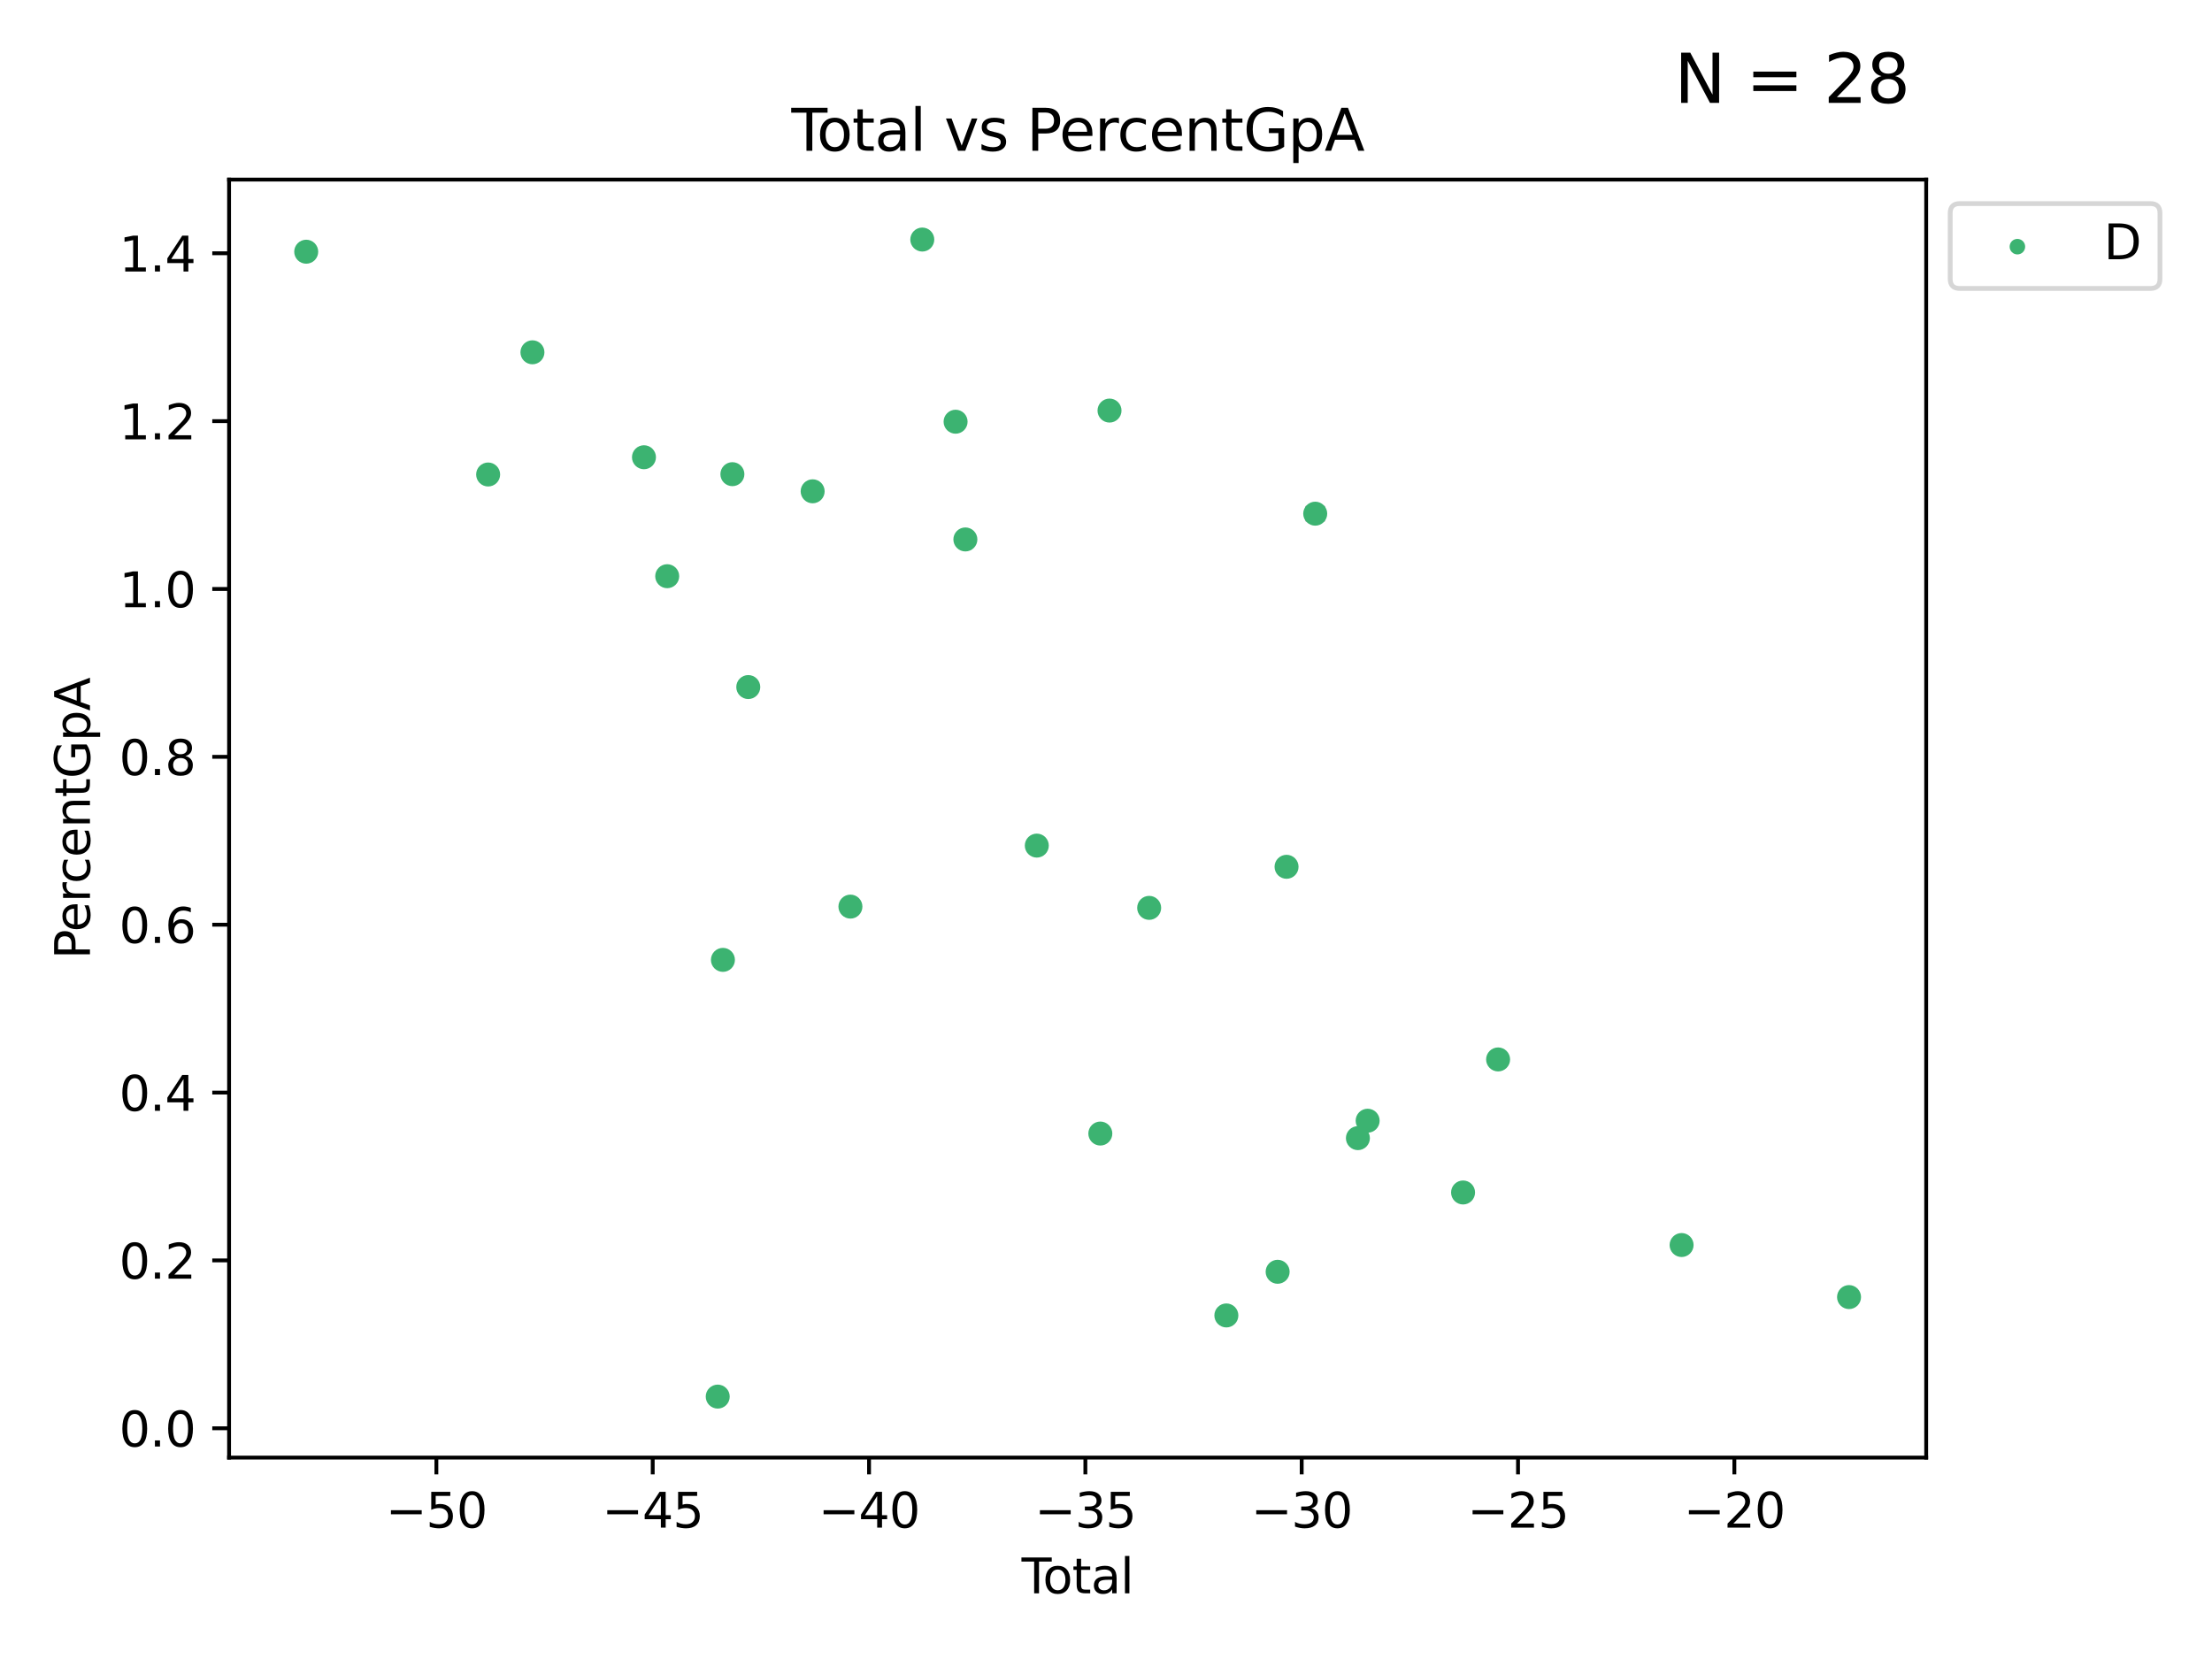 <?xml version="1.0" encoding="utf-8" standalone="no"?>
<!DOCTYPE svg PUBLIC "-//W3C//DTD SVG 1.1//EN"
  "http://www.w3.org/Graphics/SVG/1.1/DTD/svg11.dtd">
<svg xmlns:xlink="http://www.w3.org/1999/xlink" width="460.8pt" height="345.6pt" viewBox="0 0 460.8 345.6" xmlns="http://www.w3.org/2000/svg" version="1.1">
 <defs>
  <style type="text/css">*{stroke-linejoin: round; stroke-linecap: butt}</style>
 </defs>
 <g id="figure_1">
  <g id="patch_1">
   <path d="M 0 345.6 
L 460.8 345.6 
L 460.8 0 
L 0 0 
z
" style="fill: #ffffff"/>
  </g>
  <g id="axes_1">
   <g id="patch_2">
    <path d="M 47.72 303.64 
L 401.26 303.64 
L 401.26 37.411 
L 47.72 37.411 
z
" style="fill: #ffffff"/>
   </g>
   <g id="PathCollection_1">
    <defs>
     <path id="m82e18a419d" d="M 0 1.118 
C 0.297 1.118 0.581 1 0.791 0.791 
C 1 0.581 1.118 0.297 1.118 0 
C 1.118 -0.297 1 -0.581 0.791 -0.791 
C 0.581 -1 0.297 -1.118 0 -1.118 
C -0.297 -1.118 -0.581 -1 -0.791 -0.791 
C -1 -0.581 -1.118 -0.297 -1.118 0 
C -1.118 0.297 -1 0.581 -0.791 0.791 
C -0.581 1 -0.297 1.118 0 1.118 
z
" style="stroke: #3cb371"/>
    </defs>
    <g clip-path="url(#p1a7ab143bc)">
     <use xlink:href="#m82e18a419d" x="63.79" y="52.436" style="fill: #3cb371; stroke: #3cb371"/>
     <use xlink:href="#m82e18a419d" x="101.688" y="98.846" style="fill: #3cb371; stroke: #3cb371"/>
     <use xlink:href="#m82e18a419d" x="110.916" y="73.391" style="fill: #3cb371; stroke: #3cb371"/>
     <use xlink:href="#m82e18a419d" x="134.15" y="95.252" style="fill: #3cb371; stroke: #3cb371"/>
     <use xlink:href="#m82e18a419d" x="138.992" y="120.034" style="fill: #3cb371; stroke: #3cb371"/>
     <use xlink:href="#m82e18a419d" x="149.516" y="290.938" style="fill: #3cb371; stroke: #3cb371"/>
     <use xlink:href="#m82e18a419d" x="150.598" y="199.959" style="fill: #3cb371; stroke: #3cb371"/>
     <use xlink:href="#m82e18a419d" x="152.57" y="98.778" style="fill: #3cb371; stroke: #3cb371"/>
     <use xlink:href="#m82e18a419d" x="155.879" y="143.127" style="fill: #3cb371; stroke: #3cb371"/>
     <use xlink:href="#m82e18a419d" x="169.29" y="102.348" style="fill: #3cb371; stroke: #3cb371"/>
     <use xlink:href="#m82e18a419d" x="177.159" y="188.863" style="fill: #3cb371; stroke: #3cb371"/>
     <use xlink:href="#m82e18a419d" x="192.128" y="49.904" style="fill: #3cb371; stroke: #3cb371"/>
     <use xlink:href="#m82e18a419d" x="199.067" y="87.851" style="fill: #3cb371; stroke: #3cb371"/>
     <use xlink:href="#m82e18a419d" x="201.105" y="112.376" style="fill: #3cb371; stroke: #3cb371"/>
     <use xlink:href="#m82e18a419d" x="215.985" y="176.154" style="fill: #3cb371; stroke: #3cb371"/>
     <use xlink:href="#m82e18a419d" x="229.218" y="236.139" style="fill: #3cb371; stroke: #3cb371"/>
     <use xlink:href="#m82e18a419d" x="231.133" y="85.53" style="fill: #3cb371; stroke: #3cb371"/>
     <use xlink:href="#m82e18a419d" x="239.392" y="189.125" style="fill: #3cb371; stroke: #3cb371"/>
     <use xlink:href="#m82e18a419d" x="255.474" y="274.031" style="fill: #3cb371; stroke: #3cb371"/>
     <use xlink:href="#m82e18a419d" x="266.156" y="264.935" style="fill: #3cb371; stroke: #3cb371"/>
     <use xlink:href="#m82e18a419d" x="268.012" y="180.569" style="fill: #3cb371; stroke: #3cb371"/>
     <use xlink:href="#m82e18a419d" x="273.985" y="107.008" style="fill: #3cb371; stroke: #3cb371"/>
     <use xlink:href="#m82e18a419d" x="282.877" y="237.095" style="fill: #3cb371; stroke: #3cb371"/>
     <use xlink:href="#m82e18a419d" x="284.907" y="233.465" style="fill: #3cb371; stroke: #3cb371"/>
     <use xlink:href="#m82e18a419d" x="304.783" y="248.416" style="fill: #3cb371; stroke: #3cb371"/>
     <use xlink:href="#m82e18a419d" x="312.083" y="220.701" style="fill: #3cb371; stroke: #3cb371"/>
     <use xlink:href="#m82e18a419d" x="350.307" y="259.363" style="fill: #3cb371; stroke: #3cb371"/>
     <use xlink:href="#m82e18a419d" x="385.19" y="270.205" style="fill: #3cb371; stroke: #3cb371"/>
    </g>
   </g>
   <g id="matplotlib.axis_1">
    <g id="xtick_1">
     <g id="line2d_1">
      <defs>
       <path id="m525a5959e5" d="M 0 0 
L 0 3.5 
" style="stroke: #000000; stroke-width: 0.8"/>
      </defs>
      <g>
       <use xlink:href="#m525a5959e5" x="90.906" y="303.64" style="stroke: #000000; stroke-width: 0.8"/>
      </g>
     </g>
     <g id="text_1">
      <!-- −50 -->
      <g transform="translate(80.354 318.238) scale(0.1 -0.1)">
       <defs>
        <path id="DejaVuSans-2212" d="M 678 2272 
L 4684 2272 
L 4684 1741 
L 678 1741 
L 678 2272 
z
" transform="scale(0.016)"/>
        <path id="DejaVuSans-35" d="M 691 4666 
L 3169 4666 
L 3169 4134 
L 1269 4134 
L 1269 2991 
Q 1406 3038 1543 3061 
Q 1681 3084 1819 3084 
Q 2600 3084 3056 2656 
Q 3513 2228 3513 1497 
Q 3513 744 3044 326 
Q 2575 -91 1722 -91 
Q 1428 -91 1123 -41 
Q 819 9 494 109 
L 494 744 
Q 775 591 1075 516 
Q 1375 441 1709 441 
Q 2250 441 2565 725 
Q 2881 1009 2881 1497 
Q 2881 1984 2565 2268 
Q 2250 2553 1709 2553 
Q 1456 2553 1204 2497 
Q 953 2441 691 2322 
L 691 4666 
z
" transform="scale(0.016)"/>
        <path id="DejaVuSans-30" d="M 2034 4250 
Q 1547 4250 1301 3770 
Q 1056 3291 1056 2328 
Q 1056 1369 1301 889 
Q 1547 409 2034 409 
Q 2525 409 2770 889 
Q 3016 1369 3016 2328 
Q 3016 3291 2770 3770 
Q 2525 4250 2034 4250 
z
M 2034 4750 
Q 2819 4750 3233 4129 
Q 3647 3509 3647 2328 
Q 3647 1150 3233 529 
Q 2819 -91 2034 -91 
Q 1250 -91 836 529 
Q 422 1150 422 2328 
Q 422 3509 836 4129 
Q 1250 4750 2034 4750 
z
" transform="scale(0.016)"/>
       </defs>
       <use xlink:href="#DejaVuSans-2212"/>
       <use xlink:href="#DejaVuSans-35" x="83.789"/>
       <use xlink:href="#DejaVuSans-30" x="147.412"/>
      </g>
     </g>
    </g>
    <g id="xtick_2">
     <g id="line2d_2">
      <g>
       <use xlink:href="#m525a5959e5" x="135.971" y="303.64" style="stroke: #000000; stroke-width: 0.8"/>
      </g>
     </g>
     <g id="text_2">
      <!-- −45 -->
      <g transform="translate(125.419 318.238) scale(0.1 -0.1)">
       <defs>
        <path id="DejaVuSans-34" d="M 2419 4116 
L 825 1625 
L 2419 1625 
L 2419 4116 
z
M 2253 4666 
L 3047 4666 
L 3047 1625 
L 3713 1625 
L 3713 1100 
L 3047 1100 
L 3047 0 
L 2419 0 
L 2419 1100 
L 313 1100 
L 313 1709 
L 2253 4666 
z
" transform="scale(0.016)"/>
       </defs>
       <use xlink:href="#DejaVuSans-2212"/>
       <use xlink:href="#DejaVuSans-34" x="83.789"/>
       <use xlink:href="#DejaVuSans-35" x="147.412"/>
      </g>
     </g>
    </g>
    <g id="xtick_3">
     <g id="line2d_3">
      <g>
       <use xlink:href="#m525a5959e5" x="181.037" y="303.64" style="stroke: #000000; stroke-width: 0.8"/>
      </g>
     </g>
     <g id="text_3">
      <!-- −40 -->
      <g transform="translate(170.485 318.238) scale(0.1 -0.1)">
       <use xlink:href="#DejaVuSans-2212"/>
       <use xlink:href="#DejaVuSans-34" x="83.789"/>
       <use xlink:href="#DejaVuSans-30" x="147.412"/>
      </g>
     </g>
    </g>
    <g id="xtick_4">
     <g id="line2d_4">
      <g>
       <use xlink:href="#m525a5959e5" x="226.102" y="303.64" style="stroke: #000000; stroke-width: 0.8"/>
      </g>
     </g>
     <g id="text_4">
      <!-- −35 -->
      <g transform="translate(215.55 318.238) scale(0.1 -0.1)">
       <defs>
        <path id="DejaVuSans-33" d="M 2597 2516 
Q 3050 2419 3304 2112 
Q 3559 1806 3559 1356 
Q 3559 666 3084 287 
Q 2609 -91 1734 -91 
Q 1441 -91 1130 -33 
Q 819 25 488 141 
L 488 750 
Q 750 597 1062 519 
Q 1375 441 1716 441 
Q 2309 441 2620 675 
Q 2931 909 2931 1356 
Q 2931 1769 2642 2001 
Q 2353 2234 1838 2234 
L 1294 2234 
L 1294 2753 
L 1863 2753 
Q 2328 2753 2575 2939 
Q 2822 3125 2822 3475 
Q 2822 3834 2567 4026 
Q 2313 4219 1838 4219 
Q 1578 4219 1281 4162 
Q 984 4106 628 3988 
L 628 4550 
Q 988 4650 1302 4700 
Q 1616 4750 1894 4750 
Q 2613 4750 3031 4423 
Q 3450 4097 3450 3541 
Q 3450 3153 3228 2886 
Q 3006 2619 2597 2516 
z
" transform="scale(0.016)"/>
       </defs>
       <use xlink:href="#DejaVuSans-2212"/>
       <use xlink:href="#DejaVuSans-33" x="83.789"/>
       <use xlink:href="#DejaVuSans-35" x="147.412"/>
      </g>
     </g>
    </g>
    <g id="xtick_5">
     <g id="line2d_5">
      <g>
       <use xlink:href="#m525a5959e5" x="271.168" y="303.64" style="stroke: #000000; stroke-width: 0.8"/>
      </g>
     </g>
     <g id="text_5">
      <!-- −30 -->
      <g transform="translate(260.616 318.238) scale(0.1 -0.1)">
       <use xlink:href="#DejaVuSans-2212"/>
       <use xlink:href="#DejaVuSans-33" x="83.789"/>
       <use xlink:href="#DejaVuSans-30" x="147.412"/>
      </g>
     </g>
    </g>
    <g id="xtick_6">
     <g id="line2d_6">
      <g>
       <use xlink:href="#m525a5959e5" x="316.233" y="303.64" style="stroke: #000000; stroke-width: 0.8"/>
      </g>
     </g>
     <g id="text_6">
      <!-- −25 -->
      <g transform="translate(305.681 318.238) scale(0.1 -0.1)">
       <defs>
        <path id="DejaVuSans-32" d="M 1228 531 
L 3431 531 
L 3431 0 
L 469 0 
L 469 531 
Q 828 903 1448 1529 
Q 2069 2156 2228 2338 
Q 2531 2678 2651 2914 
Q 2772 3150 2772 3378 
Q 2772 3750 2511 3984 
Q 2250 4219 1831 4219 
Q 1534 4219 1204 4116 
Q 875 4013 500 3803 
L 500 4441 
Q 881 4594 1212 4672 
Q 1544 4750 1819 4750 
Q 2544 4750 2975 4387 
Q 3406 4025 3406 3419 
Q 3406 3131 3298 2873 
Q 3191 2616 2906 2266 
Q 2828 2175 2409 1742 
Q 1991 1309 1228 531 
z
" transform="scale(0.016)"/>
       </defs>
       <use xlink:href="#DejaVuSans-2212"/>
       <use xlink:href="#DejaVuSans-32" x="83.789"/>
       <use xlink:href="#DejaVuSans-35" x="147.412"/>
      </g>
     </g>
    </g>
    <g id="xtick_7">
     <g id="line2d_7">
      <g>
       <use xlink:href="#m525a5959e5" x="361.299" y="303.64" style="stroke: #000000; stroke-width: 0.8"/>
      </g>
     </g>
     <g id="text_7">
      <!-- −20 -->
      <g transform="translate(350.747 318.238) scale(0.1 -0.1)">
       <use xlink:href="#DejaVuSans-2212"/>
       <use xlink:href="#DejaVuSans-32" x="83.789"/>
       <use xlink:href="#DejaVuSans-30" x="147.412"/>
      </g>
     </g>
    </g>
    <g id="text_8">
     <!-- Total -->
     <g transform="translate(212.813 331.917) scale(0.1 -0.1)">
      <defs>
       <path id="DejaVuSans-54" d="M -19 4666 
L 3928 4666 
L 3928 4134 
L 2272 4134 
L 2272 0 
L 1638 0 
L 1638 4134 
L -19 4134 
L -19 4666 
z
" transform="scale(0.016)"/>
       <path id="DejaVuSans-6f" d="M 1959 3097 
Q 1497 3097 1228 2736 
Q 959 2375 959 1747 
Q 959 1119 1226 758 
Q 1494 397 1959 397 
Q 2419 397 2687 759 
Q 2956 1122 2956 1747 
Q 2956 2369 2687 2733 
Q 2419 3097 1959 3097 
z
M 1959 3584 
Q 2709 3584 3137 3096 
Q 3566 2609 3566 1747 
Q 3566 888 3137 398 
Q 2709 -91 1959 -91 
Q 1206 -91 779 398 
Q 353 888 353 1747 
Q 353 2609 779 3096 
Q 1206 3584 1959 3584 
z
" transform="scale(0.016)"/>
       <path id="DejaVuSans-74" d="M 1172 4494 
L 1172 3500 
L 2356 3500 
L 2356 3053 
L 1172 3053 
L 1172 1153 
Q 1172 725 1289 603 
Q 1406 481 1766 481 
L 2356 481 
L 2356 0 
L 1766 0 
Q 1100 0 847 248 
Q 594 497 594 1153 
L 594 3053 
L 172 3053 
L 172 3500 
L 594 3500 
L 594 4494 
L 1172 4494 
z
" transform="scale(0.016)"/>
       <path id="DejaVuSans-61" d="M 2194 1759 
Q 1497 1759 1228 1600 
Q 959 1441 959 1056 
Q 959 750 1161 570 
Q 1363 391 1709 391 
Q 2188 391 2477 730 
Q 2766 1069 2766 1631 
L 2766 1759 
L 2194 1759 
z
M 3341 1997 
L 3341 0 
L 2766 0 
L 2766 531 
Q 2569 213 2275 61 
Q 1981 -91 1556 -91 
Q 1019 -91 701 211 
Q 384 513 384 1019 
Q 384 1609 779 1909 
Q 1175 2209 1959 2209 
L 2766 2209 
L 2766 2266 
Q 2766 2663 2505 2880 
Q 2244 3097 1772 3097 
Q 1472 3097 1187 3025 
Q 903 2953 641 2809 
L 641 3341 
Q 956 3463 1253 3523 
Q 1550 3584 1831 3584 
Q 2591 3584 2966 3190 
Q 3341 2797 3341 1997 
z
" transform="scale(0.016)"/>
       <path id="DejaVuSans-6c" d="M 603 4863 
L 1178 4863 
L 1178 0 
L 603 0 
L 603 4863 
z
" transform="scale(0.016)"/>
      </defs>
      <use xlink:href="#DejaVuSans-54"/>
      <use xlink:href="#DejaVuSans-6f" x="44.084"/>
      <use xlink:href="#DejaVuSans-74" x="105.266"/>
      <use xlink:href="#DejaVuSans-61" x="144.475"/>
      <use xlink:href="#DejaVuSans-6c" x="205.754"/>
     </g>
    </g>
   </g>
   <g id="matplotlib.axis_2">
    <g id="ytick_1">
     <g id="line2d_8">
      <defs>
       <path id="m3af44a2b20" d="M 0 0 
L -3.5 0 
" style="stroke: #000000; stroke-width: 0.8"/>
      </defs>
      <g>
       <use xlink:href="#m3af44a2b20" x="47.72" y="297.536" style="stroke: #000000; stroke-width: 0.8"/>
      </g>
     </g>
     <g id="text_9">
      <!-- 0.0 -->
      <g transform="translate(24.817 301.335) scale(0.1 -0.1)">
       <defs>
        <path id="DejaVuSans-2e" d="M 684 794 
L 1344 794 
L 1344 0 
L 684 0 
L 684 794 
z
" transform="scale(0.016)"/>
       </defs>
       <use xlink:href="#DejaVuSans-30"/>
       <use xlink:href="#DejaVuSans-2e" x="63.623"/>
       <use xlink:href="#DejaVuSans-30" x="95.41"/>
      </g>
     </g>
    </g>
    <g id="ytick_2">
     <g id="line2d_9">
      <g>
       <use xlink:href="#m3af44a2b20" x="47.72" y="262.568" style="stroke: #000000; stroke-width: 0.8"/>
      </g>
     </g>
     <g id="text_10">
      <!-- 0.2 -->
      <g transform="translate(24.817 266.367) scale(0.1 -0.1)">
       <use xlink:href="#DejaVuSans-30"/>
       <use xlink:href="#DejaVuSans-2e" x="63.623"/>
       <use xlink:href="#DejaVuSans-32" x="95.41"/>
      </g>
     </g>
    </g>
    <g id="ytick_3">
     <g id="line2d_10">
      <g>
       <use xlink:href="#m3af44a2b20" x="47.72" y="227.6" style="stroke: #000000; stroke-width: 0.8"/>
      </g>
     </g>
     <g id="text_11">
      <!-- 0.4 -->
      <g transform="translate(24.817 231.399) scale(0.1 -0.1)">
       <use xlink:href="#DejaVuSans-30"/>
       <use xlink:href="#DejaVuSans-2e" x="63.623"/>
       <use xlink:href="#DejaVuSans-34" x="95.41"/>
      </g>
     </g>
    </g>
    <g id="ytick_4">
     <g id="line2d_11">
      <g>
       <use xlink:href="#m3af44a2b20" x="47.72" y="192.632" style="stroke: #000000; stroke-width: 0.8"/>
      </g>
     </g>
     <g id="text_12">
      <!-- 0.6 -->
      <g transform="translate(24.817 196.431) scale(0.1 -0.1)">
       <defs>
        <path id="DejaVuSans-36" d="M 2113 2584 
Q 1688 2584 1439 2293 
Q 1191 2003 1191 1497 
Q 1191 994 1439 701 
Q 1688 409 2113 409 
Q 2538 409 2786 701 
Q 3034 994 3034 1497 
Q 3034 2003 2786 2293 
Q 2538 2584 2113 2584 
z
M 3366 4563 
L 3366 3988 
Q 3128 4100 2886 4159 
Q 2644 4219 2406 4219 
Q 1781 4219 1451 3797 
Q 1122 3375 1075 2522 
Q 1259 2794 1537 2939 
Q 1816 3084 2150 3084 
Q 2853 3084 3261 2657 
Q 3669 2231 3669 1497 
Q 3669 778 3244 343 
Q 2819 -91 2113 -91 
Q 1303 -91 875 529 
Q 447 1150 447 2328 
Q 447 3434 972 4092 
Q 1497 4750 2381 4750 
Q 2619 4750 2861 4703 
Q 3103 4656 3366 4563 
z
" transform="scale(0.016)"/>
       </defs>
       <use xlink:href="#DejaVuSans-30"/>
       <use xlink:href="#DejaVuSans-2e" x="63.623"/>
       <use xlink:href="#DejaVuSans-36" x="95.41"/>
      </g>
     </g>
    </g>
    <g id="ytick_5">
     <g id="line2d_12">
      <g>
       <use xlink:href="#m3af44a2b20" x="47.72" y="157.664" style="stroke: #000000; stroke-width: 0.8"/>
      </g>
     </g>
     <g id="text_13">
      <!-- 0.8 -->
      <g transform="translate(24.817 161.463) scale(0.1 -0.1)">
       <defs>
        <path id="DejaVuSans-38" d="M 2034 2216 
Q 1584 2216 1326 1975 
Q 1069 1734 1069 1313 
Q 1069 891 1326 650 
Q 1584 409 2034 409 
Q 2484 409 2743 651 
Q 3003 894 3003 1313 
Q 3003 1734 2745 1975 
Q 2488 2216 2034 2216 
z
M 1403 2484 
Q 997 2584 770 2862 
Q 544 3141 544 3541 
Q 544 4100 942 4425 
Q 1341 4750 2034 4750 
Q 2731 4750 3128 4425 
Q 3525 4100 3525 3541 
Q 3525 3141 3298 2862 
Q 3072 2584 2669 2484 
Q 3125 2378 3379 2068 
Q 3634 1759 3634 1313 
Q 3634 634 3220 271 
Q 2806 -91 2034 -91 
Q 1263 -91 848 271 
Q 434 634 434 1313 
Q 434 1759 690 2068 
Q 947 2378 1403 2484 
z
M 1172 3481 
Q 1172 3119 1398 2916 
Q 1625 2713 2034 2713 
Q 2441 2713 2670 2916 
Q 2900 3119 2900 3481 
Q 2900 3844 2670 4047 
Q 2441 4250 2034 4250 
Q 1625 4250 1398 4047 
Q 1172 3844 1172 3481 
z
" transform="scale(0.016)"/>
       </defs>
       <use xlink:href="#DejaVuSans-30"/>
       <use xlink:href="#DejaVuSans-2e" x="63.623"/>
       <use xlink:href="#DejaVuSans-38" x="95.41"/>
      </g>
     </g>
    </g>
    <g id="ytick_6">
     <g id="line2d_13">
      <g>
       <use xlink:href="#m3af44a2b20" x="47.72" y="122.696" style="stroke: #000000; stroke-width: 0.8"/>
      </g>
     </g>
     <g id="text_14">
      <!-- 1.0 -->
      <g transform="translate(24.817 126.495) scale(0.1 -0.1)">
       <defs>
        <path id="DejaVuSans-31" d="M 794 531 
L 1825 531 
L 1825 4091 
L 703 3866 
L 703 4441 
L 1819 4666 
L 2450 4666 
L 2450 531 
L 3481 531 
L 3481 0 
L 794 0 
L 794 531 
z
" transform="scale(0.016)"/>
       </defs>
       <use xlink:href="#DejaVuSans-31"/>
       <use xlink:href="#DejaVuSans-2e" x="63.623"/>
       <use xlink:href="#DejaVuSans-30" x="95.41"/>
      </g>
     </g>
    </g>
    <g id="ytick_7">
     <g id="line2d_14">
      <g>
       <use xlink:href="#m3af44a2b20" x="47.72" y="87.728" style="stroke: #000000; stroke-width: 0.8"/>
      </g>
     </g>
     <g id="text_15">
      <!-- 1.2 -->
      <g transform="translate(24.817 91.527) scale(0.1 -0.1)">
       <use xlink:href="#DejaVuSans-31"/>
       <use xlink:href="#DejaVuSans-2e" x="63.623"/>
       <use xlink:href="#DejaVuSans-32" x="95.41"/>
      </g>
     </g>
    </g>
    <g id="ytick_8">
     <g id="line2d_15">
      <g>
       <use xlink:href="#m3af44a2b20" x="47.72" y="52.76" style="stroke: #000000; stroke-width: 0.8"/>
      </g>
     </g>
     <g id="text_16">
      <!-- 1.4 -->
      <g transform="translate(24.817 56.559) scale(0.1 -0.1)">
       <use xlink:href="#DejaVuSans-31"/>
       <use xlink:href="#DejaVuSans-2e" x="63.623"/>
       <use xlink:href="#DejaVuSans-34" x="95.41"/>
      </g>
     </g>
    </g>
    <g id="text_17">
     <!-- PercentGpA -->
     <g transform="translate(18.737 199.802) rotate(-90) scale(0.1 -0.1)">
      <defs>
       <path id="DejaVuSans-50" d="M 1259 4147 
L 1259 2394 
L 2053 2394 
Q 2494 2394 2734 2622 
Q 2975 2850 2975 3272 
Q 2975 3691 2734 3919 
Q 2494 4147 2053 4147 
L 1259 4147 
z
M 628 4666 
L 2053 4666 
Q 2838 4666 3239 4311 
Q 3641 3956 3641 3272 
Q 3641 2581 3239 2228 
Q 2838 1875 2053 1875 
L 1259 1875 
L 1259 0 
L 628 0 
L 628 4666 
z
" transform="scale(0.016)"/>
       <path id="DejaVuSans-65" d="M 3597 1894 
L 3597 1613 
L 953 1613 
Q 991 1019 1311 708 
Q 1631 397 2203 397 
Q 2534 397 2845 478 
Q 3156 559 3463 722 
L 3463 178 
Q 3153 47 2828 -22 
Q 2503 -91 2169 -91 
Q 1331 -91 842 396 
Q 353 884 353 1716 
Q 353 2575 817 3079 
Q 1281 3584 2069 3584 
Q 2775 3584 3186 3129 
Q 3597 2675 3597 1894 
z
M 3022 2063 
Q 3016 2534 2758 2815 
Q 2500 3097 2075 3097 
Q 1594 3097 1305 2825 
Q 1016 2553 972 2059 
L 3022 2063 
z
" transform="scale(0.016)"/>
       <path id="DejaVuSans-72" d="M 2631 2963 
Q 2534 3019 2420 3045 
Q 2306 3072 2169 3072 
Q 1681 3072 1420 2755 
Q 1159 2438 1159 1844 
L 1159 0 
L 581 0 
L 581 3500 
L 1159 3500 
L 1159 2956 
Q 1341 3275 1631 3429 
Q 1922 3584 2338 3584 
Q 2397 3584 2469 3576 
Q 2541 3569 2628 3553 
L 2631 2963 
z
" transform="scale(0.016)"/>
       <path id="DejaVuSans-63" d="M 3122 3366 
L 3122 2828 
Q 2878 2963 2633 3030 
Q 2388 3097 2138 3097 
Q 1578 3097 1268 2742 
Q 959 2388 959 1747 
Q 959 1106 1268 751 
Q 1578 397 2138 397 
Q 2388 397 2633 464 
Q 2878 531 3122 666 
L 3122 134 
Q 2881 22 2623 -34 
Q 2366 -91 2075 -91 
Q 1284 -91 818 406 
Q 353 903 353 1747 
Q 353 2603 823 3093 
Q 1294 3584 2113 3584 
Q 2378 3584 2631 3529 
Q 2884 3475 3122 3366 
z
" transform="scale(0.016)"/>
       <path id="DejaVuSans-6e" d="M 3513 2113 
L 3513 0 
L 2938 0 
L 2938 2094 
Q 2938 2591 2744 2837 
Q 2550 3084 2163 3084 
Q 1697 3084 1428 2787 
Q 1159 2491 1159 1978 
L 1159 0 
L 581 0 
L 581 3500 
L 1159 3500 
L 1159 2956 
Q 1366 3272 1645 3428 
Q 1925 3584 2291 3584 
Q 2894 3584 3203 3211 
Q 3513 2838 3513 2113 
z
" transform="scale(0.016)"/>
       <path id="DejaVuSans-47" d="M 3809 666 
L 3809 1919 
L 2778 1919 
L 2778 2438 
L 4434 2438 
L 4434 434 
Q 4069 175 3628 42 
Q 3188 -91 2688 -91 
Q 1594 -91 976 548 
Q 359 1188 359 2328 
Q 359 3472 976 4111 
Q 1594 4750 2688 4750 
Q 3144 4750 3555 4637 
Q 3966 4525 4313 4306 
L 4313 3634 
Q 3963 3931 3569 4081 
Q 3175 4231 2741 4231 
Q 1884 4231 1454 3753 
Q 1025 3275 1025 2328 
Q 1025 1384 1454 906 
Q 1884 428 2741 428 
Q 3075 428 3337 486 
Q 3600 544 3809 666 
z
" transform="scale(0.016)"/>
       <path id="DejaVuSans-70" d="M 1159 525 
L 1159 -1331 
L 581 -1331 
L 581 3500 
L 1159 3500 
L 1159 2969 
Q 1341 3281 1617 3432 
Q 1894 3584 2278 3584 
Q 2916 3584 3314 3078 
Q 3713 2572 3713 1747 
Q 3713 922 3314 415 
Q 2916 -91 2278 -91 
Q 1894 -91 1617 61 
Q 1341 213 1159 525 
z
M 3116 1747 
Q 3116 2381 2855 2742 
Q 2594 3103 2138 3103 
Q 1681 3103 1420 2742 
Q 1159 2381 1159 1747 
Q 1159 1113 1420 752 
Q 1681 391 2138 391 
Q 2594 391 2855 752 
Q 3116 1113 3116 1747 
z
" transform="scale(0.016)"/>
       <path id="DejaVuSans-41" d="M 2188 4044 
L 1331 1722 
L 3047 1722 
L 2188 4044 
z
M 1831 4666 
L 2547 4666 
L 4325 0 
L 3669 0 
L 3244 1197 
L 1141 1197 
L 716 0 
L 50 0 
L 1831 4666 
z
" transform="scale(0.016)"/>
      </defs>
      <use xlink:href="#DejaVuSans-50"/>
      <use xlink:href="#DejaVuSans-65" x="56.678"/>
      <use xlink:href="#DejaVuSans-72" x="118.201"/>
      <use xlink:href="#DejaVuSans-63" x="157.064"/>
      <use xlink:href="#DejaVuSans-65" x="212.045"/>
      <use xlink:href="#DejaVuSans-6e" x="273.568"/>
      <use xlink:href="#DejaVuSans-74" x="336.947"/>
      <use xlink:href="#DejaVuSans-47" x="376.156"/>
      <use xlink:href="#DejaVuSans-70" x="453.646"/>
      <use xlink:href="#DejaVuSans-41" x="517.123"/>
     </g>
    </g>
   </g>
   <g id="LineCollection_1">
    <path d="M 63.79 52.727 
L 63.79 52.144 
" clip-path="url(#p1a7ab143bc)" style="fill: none; stroke: #696969"/>
    <path d="M 101.688 99.16 
L 101.688 98.533 
" clip-path="url(#p1a7ab143bc)" style="fill: none; stroke: #696969"/>
    <path d="M 110.916 73.805 
L 110.916 72.978 
" clip-path="url(#p1a7ab143bc)" style="fill: none; stroke: #696969"/>
    <path d="M 134.15 95.59 
L 134.15 94.914 
" clip-path="url(#p1a7ab143bc)" style="fill: none; stroke: #696969"/>
    <path d="M 138.992 120.192 
L 138.992 119.876 
" clip-path="url(#p1a7ab143bc)" style="fill: none; stroke: #696969"/>
    <path d="M 149.516 291.539 
L 149.516 290.336 
" clip-path="url(#p1a7ab143bc)" style="fill: none; stroke: #696969"/>
    <path d="M 150.598 200.079 
L 150.598 199.838 
" clip-path="url(#p1a7ab143bc)" style="fill: none; stroke: #696969"/>
    <path d="M 152.57 99.043 
L 152.57 98.512 
" clip-path="url(#p1a7ab143bc)" style="fill: none; stroke: #696969"/>
    <path d="M 155.879 143.305 
L 155.879 142.949 
" clip-path="url(#p1a7ab143bc)" style="fill: none; stroke: #696969"/>
    <path d="M 169.29 102.506 
L 169.29 102.19 
" clip-path="url(#p1a7ab143bc)" style="fill: none; stroke: #696969"/>
    <path d="M 177.159 189.098 
L 177.159 188.628 
" clip-path="url(#p1a7ab143bc)" style="fill: none; stroke: #696969"/>
    <path d="M 192.128 50.295 
L 192.128 49.513 
" clip-path="url(#p1a7ab143bc)" style="fill: none; stroke: #696969"/>
    <path d="M 199.067 87.922 
L 199.067 87.78 
" clip-path="url(#p1a7ab143bc)" style="fill: none; stroke: #696969"/>
    <path d="M 201.105 112.978 
L 201.105 111.775 
" clip-path="url(#p1a7ab143bc)" style="fill: none; stroke: #696969"/>
    <path d="M 215.985 176.393 
L 215.985 175.915 
" clip-path="url(#p1a7ab143bc)" style="fill: none; stroke: #696969"/>
    <path d="M 229.218 236.289 
L 229.218 235.988 
" clip-path="url(#p1a7ab143bc)" style="fill: none; stroke: #696969"/>
    <path d="M 231.133 85.72 
L 231.133 85.34 
" clip-path="url(#p1a7ab143bc)" style="fill: none; stroke: #696969"/>
    <path d="M 239.392 189.236 
L 239.392 189.014 
" clip-path="url(#p1a7ab143bc)" style="fill: none; stroke: #696969"/>
    <path d="M 255.474 274.288 
L 255.474 273.773 
" clip-path="url(#p1a7ab143bc)" style="fill: none; stroke: #696969"/>
    <path d="M 266.156 265.309 
L 266.156 264.561 
" clip-path="url(#p1a7ab143bc)" style="fill: none; stroke: #696969"/>
    <path d="M 268.012 180.902 
L 268.012 180.235 
" clip-path="url(#p1a7ab143bc)" style="fill: none; stroke: #696969"/>
    <path d="M 273.985 108.123 
L 273.985 105.893 
" clip-path="url(#p1a7ab143bc)" style="fill: none; stroke: #696969"/>
    <path d="M 282.877 237.229 
L 282.877 236.961 
" clip-path="url(#p1a7ab143bc)" style="fill: none; stroke: #696969"/>
    <path d="M 284.907 233.684 
L 284.907 233.246 
" clip-path="url(#p1a7ab143bc)" style="fill: none; stroke: #696969"/>
    <path d="M 304.783 248.628 
L 304.783 248.205 
" clip-path="url(#p1a7ab143bc)" style="fill: none; stroke: #696969"/>
    <path d="M 312.083 220.869 
L 312.083 220.534 
" clip-path="url(#p1a7ab143bc)" style="fill: none; stroke: #696969"/>
    <path d="M 350.307 259.561 
L 350.307 259.165 
" clip-path="url(#p1a7ab143bc)" style="fill: none; stroke: #696969"/>
    <path d="M 385.19 270.548 
L 385.19 269.861 
" clip-path="url(#p1a7ab143bc)" style="fill: none; stroke: #696969"/>
   </g>
   <g id="line2d_16">
    <defs>
     <path id="m1f052ace90" d="M 2 0 
L -2 -0 
" style="stroke: #696969"/>
    </defs>
    <g clip-path="url(#p1a7ab143bc)">
     <use xlink:href="#m1f052ace90" x="63.79" y="52.727" style="fill: #696969; stroke: #696969"/>
     <use xlink:href="#m1f052ace90" x="101.688" y="99.16" style="fill: #696969; stroke: #696969"/>
     <use xlink:href="#m1f052ace90" x="110.916" y="73.805" style="fill: #696969; stroke: #696969"/>
     <use xlink:href="#m1f052ace90" x="134.15" y="95.59" style="fill: #696969; stroke: #696969"/>
     <use xlink:href="#m1f052ace90" x="138.992" y="120.192" style="fill: #696969; stroke: #696969"/>
     <use xlink:href="#m1f052ace90" x="149.516" y="291.539" style="fill: #696969; stroke: #696969"/>
     <use xlink:href="#m1f052ace90" x="150.598" y="200.079" style="fill: #696969; stroke: #696969"/>
     <use xlink:href="#m1f052ace90" x="152.57" y="99.043" style="fill: #696969; stroke: #696969"/>
     <use xlink:href="#m1f052ace90" x="155.879" y="143.305" style="fill: #696969; stroke: #696969"/>
     <use xlink:href="#m1f052ace90" x="169.29" y="102.506" style="fill: #696969; stroke: #696969"/>
     <use xlink:href="#m1f052ace90" x="177.159" y="189.098" style="fill: #696969; stroke: #696969"/>
     <use xlink:href="#m1f052ace90" x="192.128" y="50.295" style="fill: #696969; stroke: #696969"/>
     <use xlink:href="#m1f052ace90" x="199.067" y="87.922" style="fill: #696969; stroke: #696969"/>
     <use xlink:href="#m1f052ace90" x="201.105" y="112.978" style="fill: #696969; stroke: #696969"/>
     <use xlink:href="#m1f052ace90" x="215.985" y="176.393" style="fill: #696969; stroke: #696969"/>
     <use xlink:href="#m1f052ace90" x="229.218" y="236.289" style="fill: #696969; stroke: #696969"/>
     <use xlink:href="#m1f052ace90" x="231.133" y="85.72" style="fill: #696969; stroke: #696969"/>
     <use xlink:href="#m1f052ace90" x="239.392" y="189.236" style="fill: #696969; stroke: #696969"/>
     <use xlink:href="#m1f052ace90" x="255.474" y="274.288" style="fill: #696969; stroke: #696969"/>
     <use xlink:href="#m1f052ace90" x="266.156" y="265.309" style="fill: #696969; stroke: #696969"/>
     <use xlink:href="#m1f052ace90" x="268.012" y="180.902" style="fill: #696969; stroke: #696969"/>
     <use xlink:href="#m1f052ace90" x="273.985" y="108.123" style="fill: #696969; stroke: #696969"/>
     <use xlink:href="#m1f052ace90" x="282.877" y="237.229" style="fill: #696969; stroke: #696969"/>
     <use xlink:href="#m1f052ace90" x="284.907" y="233.684" style="fill: #696969; stroke: #696969"/>
     <use xlink:href="#m1f052ace90" x="304.783" y="248.628" style="fill: #696969; stroke: #696969"/>
     <use xlink:href="#m1f052ace90" x="312.083" y="220.869" style="fill: #696969; stroke: #696969"/>
     <use xlink:href="#m1f052ace90" x="350.307" y="259.561" style="fill: #696969; stroke: #696969"/>
     <use xlink:href="#m1f052ace90" x="385.19" y="270.548" style="fill: #696969; stroke: #696969"/>
    </g>
   </g>
   <g id="line2d_17">
    <g clip-path="url(#p1a7ab143bc)">
     <use xlink:href="#m1f052ace90" x="63.79" y="52.144" style="fill: #696969; stroke: #696969"/>
     <use xlink:href="#m1f052ace90" x="101.688" y="98.533" style="fill: #696969; stroke: #696969"/>
     <use xlink:href="#m1f052ace90" x="110.916" y="72.978" style="fill: #696969; stroke: #696969"/>
     <use xlink:href="#m1f052ace90" x="134.15" y="94.914" style="fill: #696969; stroke: #696969"/>
     <use xlink:href="#m1f052ace90" x="138.992" y="119.876" style="fill: #696969; stroke: #696969"/>
     <use xlink:href="#m1f052ace90" x="149.516" y="290.336" style="fill: #696969; stroke: #696969"/>
     <use xlink:href="#m1f052ace90" x="150.598" y="199.838" style="fill: #696969; stroke: #696969"/>
     <use xlink:href="#m1f052ace90" x="152.57" y="98.512" style="fill: #696969; stroke: #696969"/>
     <use xlink:href="#m1f052ace90" x="155.879" y="142.949" style="fill: #696969; stroke: #696969"/>
     <use xlink:href="#m1f052ace90" x="169.29" y="102.19" style="fill: #696969; stroke: #696969"/>
     <use xlink:href="#m1f052ace90" x="177.159" y="188.628" style="fill: #696969; stroke: #696969"/>
     <use xlink:href="#m1f052ace90" x="192.128" y="49.513" style="fill: #696969; stroke: #696969"/>
     <use xlink:href="#m1f052ace90" x="199.067" y="87.78" style="fill: #696969; stroke: #696969"/>
     <use xlink:href="#m1f052ace90" x="201.105" y="111.775" style="fill: #696969; stroke: #696969"/>
     <use xlink:href="#m1f052ace90" x="215.985" y="175.915" style="fill: #696969; stroke: #696969"/>
     <use xlink:href="#m1f052ace90" x="229.218" y="235.988" style="fill: #696969; stroke: #696969"/>
     <use xlink:href="#m1f052ace90" x="231.133" y="85.34" style="fill: #696969; stroke: #696969"/>
     <use xlink:href="#m1f052ace90" x="239.392" y="189.014" style="fill: #696969; stroke: #696969"/>
     <use xlink:href="#m1f052ace90" x="255.474" y="273.773" style="fill: #696969; stroke: #696969"/>
     <use xlink:href="#m1f052ace90" x="266.156" y="264.561" style="fill: #696969; stroke: #696969"/>
     <use xlink:href="#m1f052ace90" x="268.012" y="180.235" style="fill: #696969; stroke: #696969"/>
     <use xlink:href="#m1f052ace90" x="273.985" y="105.893" style="fill: #696969; stroke: #696969"/>
     <use xlink:href="#m1f052ace90" x="282.877" y="236.961" style="fill: #696969; stroke: #696969"/>
     <use xlink:href="#m1f052ace90" x="284.907" y="233.246" style="fill: #696969; stroke: #696969"/>
     <use xlink:href="#m1f052ace90" x="304.783" y="248.205" style="fill: #696969; stroke: #696969"/>
     <use xlink:href="#m1f052ace90" x="312.083" y="220.534" style="fill: #696969; stroke: #696969"/>
     <use xlink:href="#m1f052ace90" x="350.307" y="259.165" style="fill: #696969; stroke: #696969"/>
     <use xlink:href="#m1f052ace90" x="385.19" y="269.861" style="fill: #696969; stroke: #696969"/>
    </g>
   </g>
   <g id="line2d_18">
    <defs>
     <path id="meca304335b" d="M 0 2 
C 0.53 2 1.039 1.789 1.414 1.414 
C 1.789 1.039 2 0.53 2 0 
C 2 -0.53 1.789 -1.039 1.414 -1.414 
C 1.039 -1.789 0.53 -2 0 -2 
C -0.53 -2 -1.039 -1.789 -1.414 -1.414 
C -1.789 -1.039 -2 -0.53 -2 0 
C -2 0.53 -1.789 1.039 -1.414 1.414 
C -1.039 1.789 -0.53 2 0 2 
z
" style="stroke: #3cb371"/>
    </defs>
    <g clip-path="url(#p1a7ab143bc)">
     <use xlink:href="#meca304335b" x="63.79" y="52.436" style="fill: #3cb371; stroke: #3cb371"/>
     <use xlink:href="#meca304335b" x="101.688" y="98.846" style="fill: #3cb371; stroke: #3cb371"/>
     <use xlink:href="#meca304335b" x="110.916" y="73.391" style="fill: #3cb371; stroke: #3cb371"/>
     <use xlink:href="#meca304335b" x="134.15" y="95.252" style="fill: #3cb371; stroke: #3cb371"/>
     <use xlink:href="#meca304335b" x="138.992" y="120.034" style="fill: #3cb371; stroke: #3cb371"/>
     <use xlink:href="#meca304335b" x="149.516" y="290.938" style="fill: #3cb371; stroke: #3cb371"/>
     <use xlink:href="#meca304335b" x="150.598" y="199.959" style="fill: #3cb371; stroke: #3cb371"/>
     <use xlink:href="#meca304335b" x="152.57" y="98.778" style="fill: #3cb371; stroke: #3cb371"/>
     <use xlink:href="#meca304335b" x="155.879" y="143.127" style="fill: #3cb371; stroke: #3cb371"/>
     <use xlink:href="#meca304335b" x="169.29" y="102.348" style="fill: #3cb371; stroke: #3cb371"/>
     <use xlink:href="#meca304335b" x="177.159" y="188.863" style="fill: #3cb371; stroke: #3cb371"/>
     <use xlink:href="#meca304335b" x="192.128" y="49.904" style="fill: #3cb371; stroke: #3cb371"/>
     <use xlink:href="#meca304335b" x="199.067" y="87.851" style="fill: #3cb371; stroke: #3cb371"/>
     <use xlink:href="#meca304335b" x="201.105" y="112.376" style="fill: #3cb371; stroke: #3cb371"/>
     <use xlink:href="#meca304335b" x="215.985" y="176.154" style="fill: #3cb371; stroke: #3cb371"/>
     <use xlink:href="#meca304335b" x="229.218" y="236.139" style="fill: #3cb371; stroke: #3cb371"/>
     <use xlink:href="#meca304335b" x="231.133" y="85.53" style="fill: #3cb371; stroke: #3cb371"/>
     <use xlink:href="#meca304335b" x="239.392" y="189.125" style="fill: #3cb371; stroke: #3cb371"/>
     <use xlink:href="#meca304335b" x="255.474" y="274.031" style="fill: #3cb371; stroke: #3cb371"/>
     <use xlink:href="#meca304335b" x="266.156" y="264.935" style="fill: #3cb371; stroke: #3cb371"/>
     <use xlink:href="#meca304335b" x="268.012" y="180.569" style="fill: #3cb371; stroke: #3cb371"/>
     <use xlink:href="#meca304335b" x="273.985" y="107.008" style="fill: #3cb371; stroke: #3cb371"/>
     <use xlink:href="#meca304335b" x="282.877" y="237.095" style="fill: #3cb371; stroke: #3cb371"/>
     <use xlink:href="#meca304335b" x="284.907" y="233.465" style="fill: #3cb371; stroke: #3cb371"/>
     <use xlink:href="#meca304335b" x="304.783" y="248.416" style="fill: #3cb371; stroke: #3cb371"/>
     <use xlink:href="#meca304335b" x="312.083" y="220.701" style="fill: #3cb371; stroke: #3cb371"/>
     <use xlink:href="#meca304335b" x="350.307" y="259.363" style="fill: #3cb371; stroke: #3cb371"/>
     <use xlink:href="#meca304335b" x="385.19" y="270.205" style="fill: #3cb371; stroke: #3cb371"/>
    </g>
   </g>
   <g id="patch_3">
    <path d="M 47.72 303.64 
L 47.72 37.411 
" style="fill: none; stroke: #000000; stroke-width: 0.8; stroke-linejoin: miter; stroke-linecap: square"/>
   </g>
   <g id="patch_4">
    <path d="M 401.26 303.64 
L 401.26 37.411 
" style="fill: none; stroke: #000000; stroke-width: 0.8; stroke-linejoin: miter; stroke-linecap: square"/>
   </g>
   <g id="patch_5">
    <path d="M 47.72 303.64 
L 401.26 303.64 
" style="fill: none; stroke: #000000; stroke-width: 0.8; stroke-linejoin: miter; stroke-linecap: square"/>
   </g>
   <g id="patch_6">
    <path d="M 47.72 37.411 
L 401.26 37.411 
" style="fill: none; stroke: #000000; stroke-width: 0.8; stroke-linejoin: miter; stroke-linecap: square"/>
   </g>
   <g id="text_18">
    <!-- N = 28 -->
    <g transform="translate(348.806 21.426) scale(0.14 -0.14)">
     <defs>
      <path id="DejaVuSans-4e" d="M 628 4666 
L 1478 4666 
L 3547 763 
L 3547 4666 
L 4159 4666 
L 4159 0 
L 3309 0 
L 1241 3903 
L 1241 0 
L 628 0 
L 628 4666 
z
" transform="scale(0.016)"/>
      <path id="DejaVuSans-20" transform="scale(0.016)"/>
      <path id="DejaVuSans-3d" d="M 678 2906 
L 4684 2906 
L 4684 2381 
L 678 2381 
L 678 2906 
z
M 678 1631 
L 4684 1631 
L 4684 1100 
L 678 1100 
L 678 1631 
z
" transform="scale(0.016)"/>
     </defs>
     <use xlink:href="#DejaVuSans-4e"/>
     <use xlink:href="#DejaVuSans-20" x="74.805"/>
     <use xlink:href="#DejaVuSans-3d" x="106.592"/>
     <use xlink:href="#DejaVuSans-20" x="190.381"/>
     <use xlink:href="#DejaVuSans-32" x="222.168"/>
     <use xlink:href="#DejaVuSans-38" x="285.791"/>
    </g>
   </g>
   <g id="text_19">
    <!-- Total vs PercentGpA -->
    <g transform="translate(164.856 31.411) scale(0.12 -0.12)">
     <defs>
      <path id="DejaVuSans-76" d="M 191 3500 
L 800 3500 
L 1894 563 
L 2988 3500 
L 3597 3500 
L 2284 0 
L 1503 0 
L 191 3500 
z
" transform="scale(0.016)"/>
      <path id="DejaVuSans-73" d="M 2834 3397 
L 2834 2853 
Q 2591 2978 2328 3040 
Q 2066 3103 1784 3103 
Q 1356 3103 1142 2972 
Q 928 2841 928 2578 
Q 928 2378 1081 2264 
Q 1234 2150 1697 2047 
L 1894 2003 
Q 2506 1872 2764 1633 
Q 3022 1394 3022 966 
Q 3022 478 2636 193 
Q 2250 -91 1575 -91 
Q 1294 -91 989 -36 
Q 684 19 347 128 
L 347 722 
Q 666 556 975 473 
Q 1284 391 1588 391 
Q 1994 391 2212 530 
Q 2431 669 2431 922 
Q 2431 1156 2273 1281 
Q 2116 1406 1581 1522 
L 1381 1569 
Q 847 1681 609 1914 
Q 372 2147 372 2553 
Q 372 3047 722 3315 
Q 1072 3584 1716 3584 
Q 2034 3584 2315 3537 
Q 2597 3491 2834 3397 
z
" transform="scale(0.016)"/>
     </defs>
     <use xlink:href="#DejaVuSans-54"/>
     <use xlink:href="#DejaVuSans-6f" x="44.084"/>
     <use xlink:href="#DejaVuSans-74" x="105.266"/>
     <use xlink:href="#DejaVuSans-61" x="144.475"/>
     <use xlink:href="#DejaVuSans-6c" x="205.754"/>
     <use xlink:href="#DejaVuSans-20" x="233.537"/>
     <use xlink:href="#DejaVuSans-76" x="265.324"/>
     <use xlink:href="#DejaVuSans-73" x="324.504"/>
     <use xlink:href="#DejaVuSans-20" x="376.604"/>
     <use xlink:href="#DejaVuSans-50" x="408.391"/>
     <use xlink:href="#DejaVuSans-65" x="465.068"/>
     <use xlink:href="#DejaVuSans-72" x="526.592"/>
     <use xlink:href="#DejaVuSans-63" x="565.455"/>
     <use xlink:href="#DejaVuSans-65" x="620.436"/>
     <use xlink:href="#DejaVuSans-6e" x="681.959"/>
     <use xlink:href="#DejaVuSans-74" x="745.338"/>
     <use xlink:href="#DejaVuSans-47" x="784.547"/>
     <use xlink:href="#DejaVuSans-70" x="862.037"/>
     <use xlink:href="#DejaVuSans-41" x="925.514"/>
    </g>
   </g>
   <g id="legend_1">
    <g id="patch_7">
     <path d="M 408.26 60.089 
L 447.96 60.089 
Q 449.96 60.089 449.96 58.089 
L 449.96 44.411 
Q 449.96 42.411 447.96 42.411 
L 408.26 42.411 
Q 406.26 42.411 406.26 44.411 
L 406.26 58.089 
Q 406.26 60.089 408.26 60.089 
z
" style="fill: #ffffff; opacity: 0.8; stroke: #cccccc; stroke-linejoin: miter"/>
    </g>
    <g id="PathCollection_2">
     <g>
      <use xlink:href="#m82e18a419d" x="420.26" y="51.385" style="fill: #3cb371; stroke: #3cb371"/>
     </g>
    </g>
    <g id="text_20">
     <!-- D -->
     <g transform="translate(438.26 54.01) scale(0.1 -0.1)">
      <defs>
       <path id="DejaVuSans-44" d="M 1259 4147 
L 1259 519 
L 2022 519 
Q 2988 519 3436 956 
Q 3884 1394 3884 2338 
Q 3884 3275 3436 3711 
Q 2988 4147 2022 4147 
L 1259 4147 
z
M 628 4666 
L 1925 4666 
Q 3281 4666 3915 4102 
Q 4550 3538 4550 2338 
Q 4550 1131 3912 565 
Q 3275 0 1925 0 
L 628 0 
L 628 4666 
z
" transform="scale(0.016)"/>
      </defs>
      <use xlink:href="#DejaVuSans-44"/>
     </g>
    </g>
   </g>
  </g>
 </g>
 <defs>
  <clipPath id="p1a7ab143bc">
   <rect x="47.72" y="37.411" width="353.54" height="266.229"/>
  </clipPath>
 </defs>
</svg>
